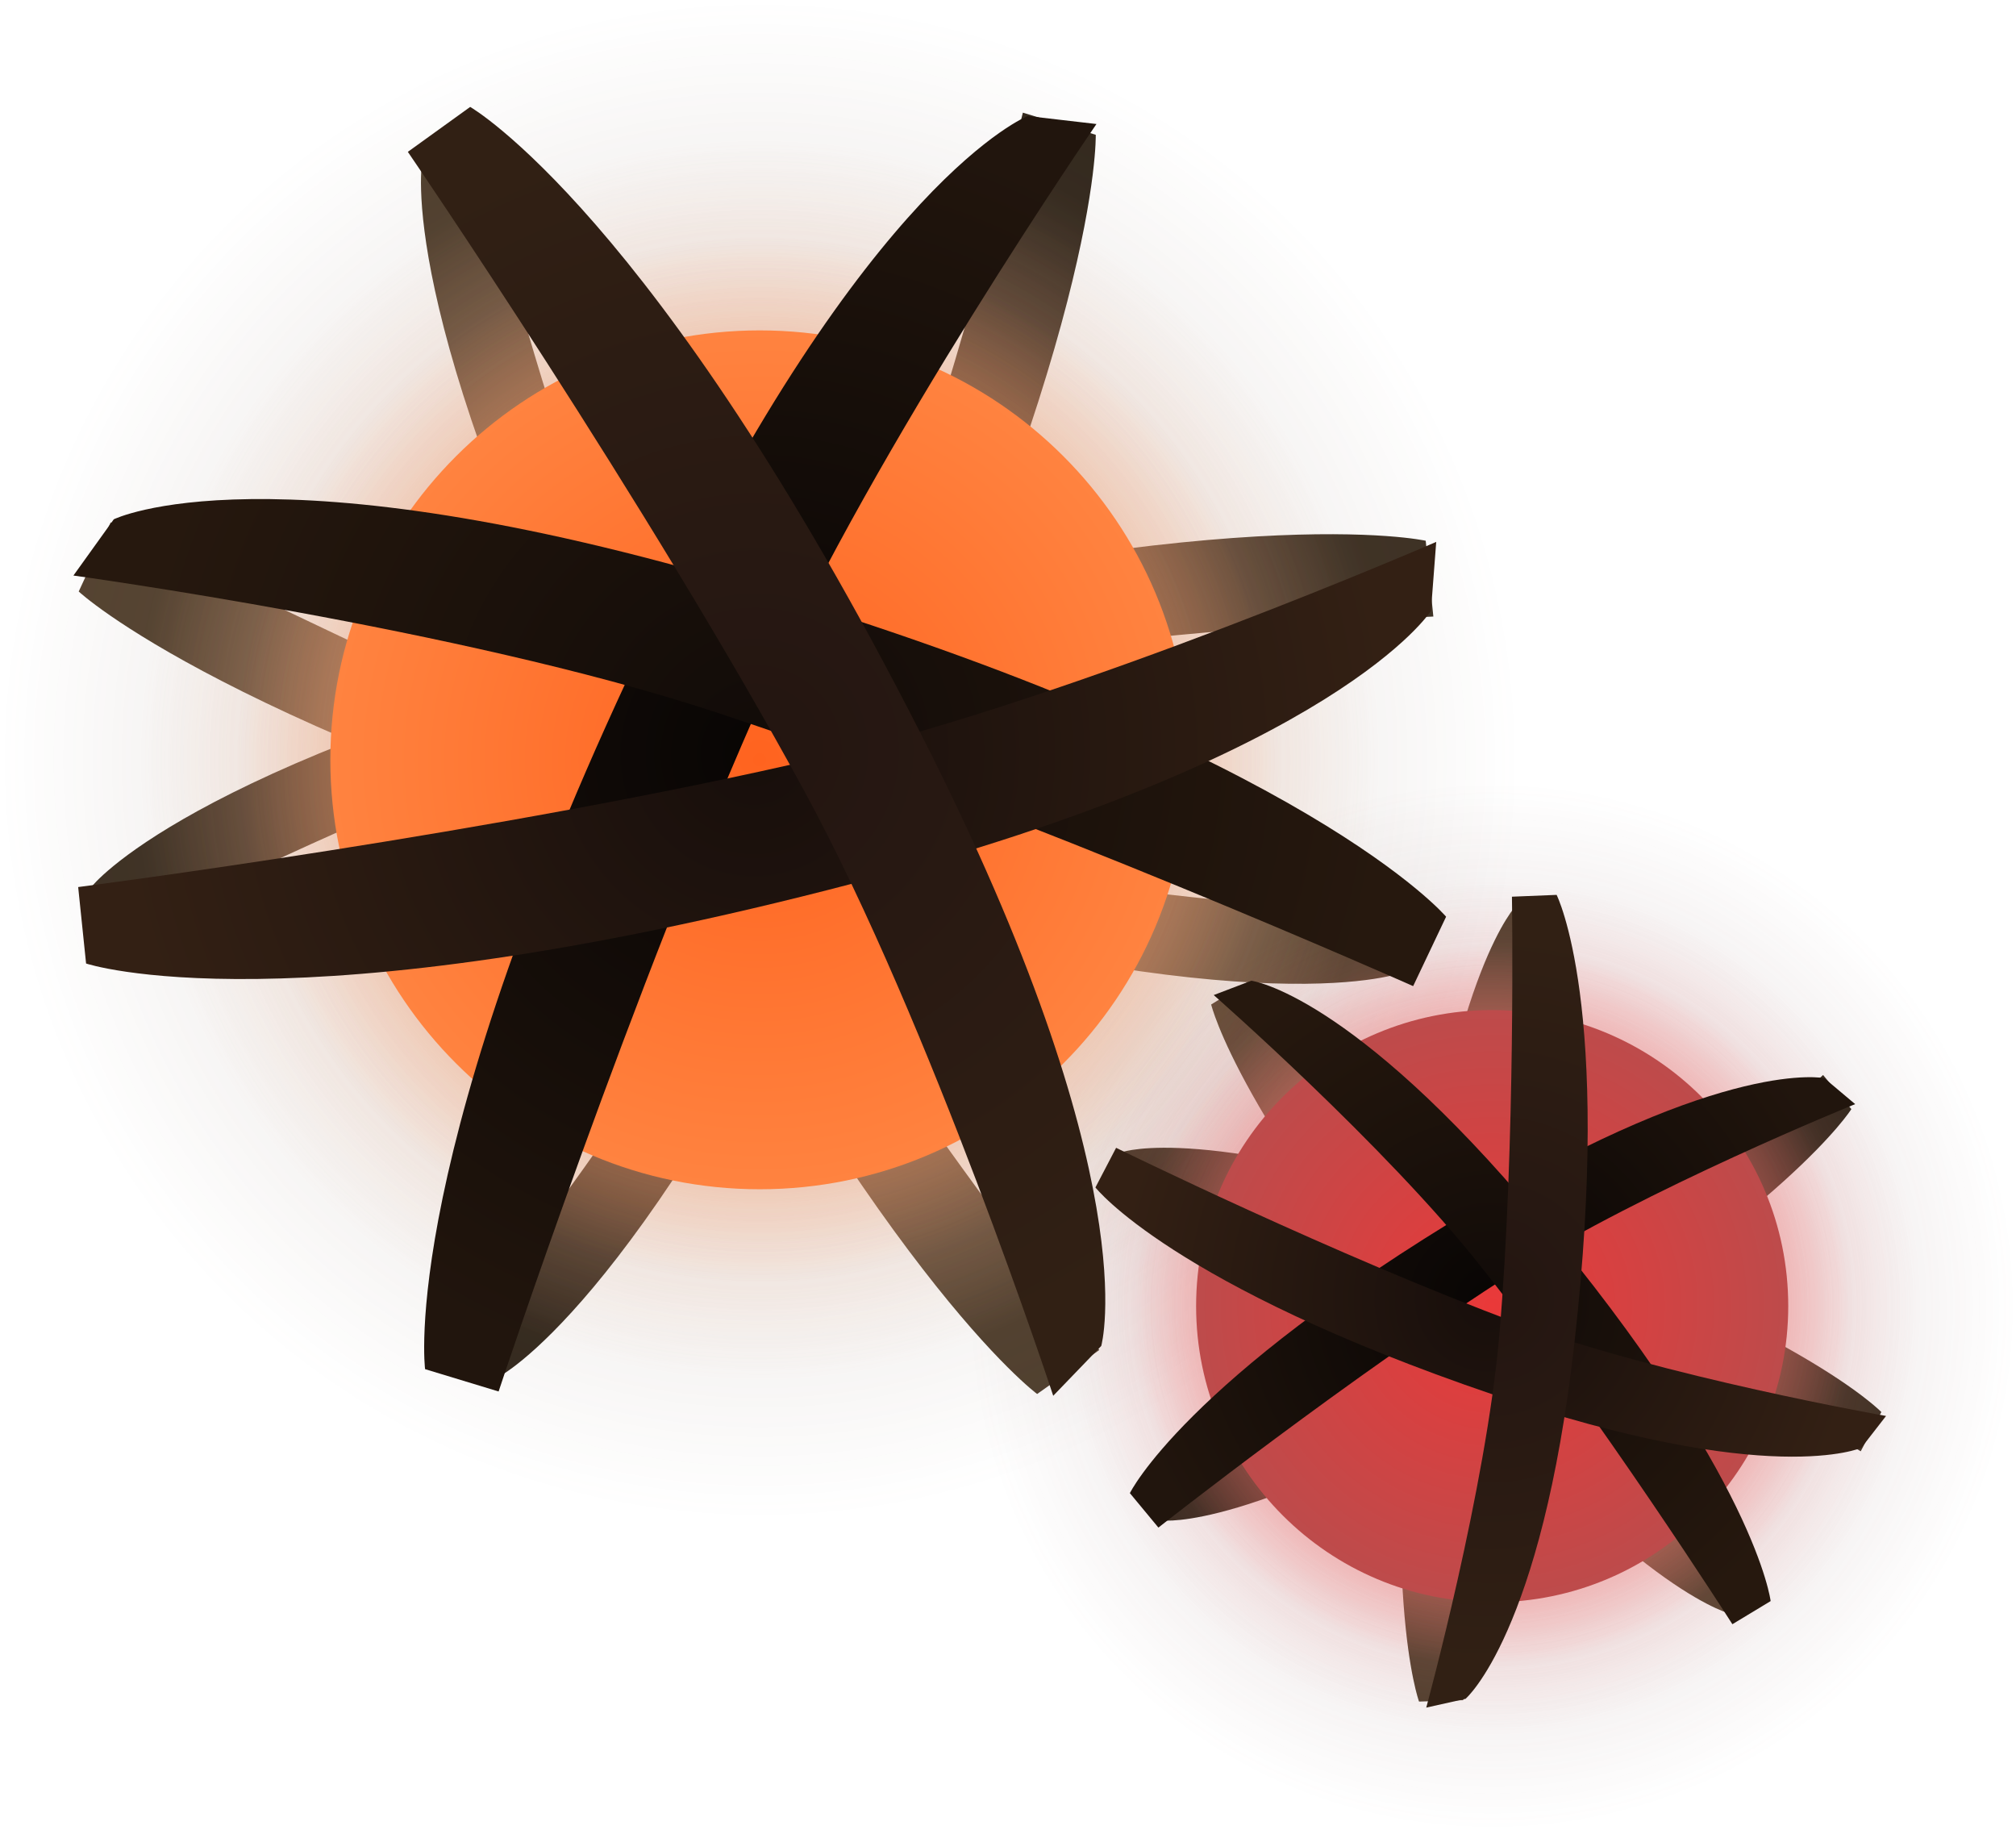 <svg version="1.1" xmlns="http://www.w3.org/2000/svg" xmlns:xlink="http://www.w3.org/1999/xlink" width="208.983" height="189.679" viewBox="0,0,208.983,189.679"><defs><radialGradient cx="290.19" cy="220.538" r="54.301" gradientUnits="userSpaceOnUse" id="color-1"><stop offset="0" stop-color="#734545" stop-opacity="0.31"/><stop offset="1" stop-color="#734545" stop-opacity="0"/></radialGradient><radialGradient cx="290.009" cy="220.078" r="37.723" gradientUnits="userSpaceOnUse" id="color-2"><stop offset="0" stop-color="#dcb094"/><stop offset="1" stop-color="#50402f"/></radialGradient><radialGradient cx="290.246" cy="219.966" r="38.125" gradientUnits="userSpaceOnUse" id="color-3"><stop offset="0" stop-color="#cca288"/><stop offset="1" stop-color="#3d3124"/></radialGradient><radialGradient cx="290.131" cy="219.726" r="37.723" gradientUnits="userSpaceOnUse" id="color-4"><stop offset="0" stop-color="#ffcbab"/><stop offset="1" stop-color="#544331"/></radialGradient><radialGradient cx="290.397" cy="219.744" r="38.125" gradientUnits="userSpaceOnUse" id="color-5"><stop offset="0" stop-color="#bc957e"/><stop offset="1" stop-color="#33291e"/></radialGradient><radialGradient cx="214.363" cy="163.206" r="64.832" gradientUnits="userSpaceOnUse" id="color-6"><stop offset="0" stop-color="#dcb094"/><stop offset="1" stop-color="#50402f"/></radialGradient><radialGradient cx="214.596" cy="162.821" r="65.524" gradientUnits="userSpaceOnUse" id="color-7"><stop offset="0" stop-color="#cca288"/><stop offset="1" stop-color="#3d3124"/></radialGradient><radialGradient cx="214.204" cy="162.587" r="64.832" gradientUnits="userSpaceOnUse" id="color-8"><stop offset="0" stop-color="#ffcbab"/><stop offset="1" stop-color="#544331"/></radialGradient><radialGradient cx="214.602" cy="162.36" r="65.524" gradientUnits="userSpaceOnUse" id="color-9"><stop offset="0" stop-color="#bc957e"/><stop offset="1" stop-color="#33291e"/></radialGradient><radialGradient cx="214.261" cy="163.913" r="78.753" gradientUnits="userSpaceOnUse" id="color-10"><stop offset="0" stop-color="#735545" stop-opacity="0.306"/><stop offset="1" stop-color="#735545" stop-opacity="0"/></radialGradient><radialGradient cx="214.261" cy="163.913" r="63.936" gradientUnits="userSpaceOnUse" id="color-11"><stop offset="0" stop-color="#ea9d73" stop-opacity="0.629"/><stop offset="1" stop-color="#ea9d73" stop-opacity="0"/></radialGradient><radialGradient cx="214.261" cy="163.913" r="54.127" gradientUnits="userSpaceOnUse" id="color-12"><stop offset="0" stop-color="#ff8c4e"/><stop offset="1" stop-color="#ff8c4e" stop-opacity="0"/></radialGradient><radialGradient cx="214.261" cy="163.913" r="44.509" gradientUnits="userSpaceOnUse" id="color-13"><stop offset="0" stop-color="#ff631f"/><stop offset="1" stop-color="#ff8340"/></radialGradient><radialGradient cx="290.19" cy="220.538" r="44.085" gradientUnits="userSpaceOnUse" id="color-14"><stop offset="0" stop-color="#eb7373" stop-opacity="0.63"/><stop offset="1" stop-color="#eb7373" stop-opacity="0"/></radialGradient><radialGradient cx="290.19" cy="220.538" r="37.321" gradientUnits="userSpaceOnUse" id="color-15"><stop offset="0" stop-color="#ff4f4f"/><stop offset="1" stop-color="#ff4f4f" stop-opacity="0"/></radialGradient><radialGradient cx="290.19" cy="220.538" r="30.69" gradientUnits="userSpaceOnUse" id="color-16"><stop offset="0" stop-color="#ea3939"/><stop offset="1" stop-color="#bd4b4b"/></radialGradient><radialGradient cx="214.325" cy="163.285" r="66.098" gradientUnits="userSpaceOnUse" id="color-17"><stop offset="0" stop-color="#080504"/><stop offset="1" stop-color="#21150d"/></radialGradient><radialGradient cx="214.408" cy="163.106" r="65.4" gradientUnits="userSpaceOnUse" id="color-18"><stop offset="0" stop-color="#110b08"/><stop offset="1" stop-color="#26180e"/></radialGradient><radialGradient cx="213.672" cy="163.079" r="66.098" gradientUnits="userSpaceOnUse" id="color-19"><stop offset="0" stop-color="#170e0b"/><stop offset="1" stop-color="#332014"/></radialGradient><radialGradient cx="213.84" cy="163.008" r="65.4" gradientUnits="userSpaceOnUse" id="color-20"><stop offset="0" stop-color="#231511"/><stop offset="1" stop-color="#312014"/></radialGradient><radialGradient cx="289.965" cy="220.104" r="38.459" gradientUnits="userSpaceOnUse" id="color-21"><stop offset="0" stop-color="#080504"/><stop offset="1" stop-color="#21150d"/></radialGradient><radialGradient cx="290.063" cy="220.044" r="38.053" gradientUnits="userSpaceOnUse" id="color-22"><stop offset="0" stop-color="#110b08"/><stop offset="1" stop-color="#26180e"/></radialGradient><radialGradient cx="289.714" cy="219.795" r="38.459" gradientUnits="userSpaceOnUse" id="color-23"><stop offset="0" stop-color="#170e0b"/><stop offset="1" stop-color="#332014"/></radialGradient><radialGradient cx="289.819" cy="219.814" r="38.053" gradientUnits="userSpaceOnUse" id="color-24"><stop offset="0" stop-color="#231511"/><stop offset="1" stop-color="#312014"/></radialGradient></defs><g transform="translate(-135.509,-85.16)"><g data-paper-data="{&quot;isPaintingLayer&quot;:true}" fill-rule="nonzero" stroke-linecap="butt" stroke-linejoin="miter" stroke-miterlimit="10" stroke-dasharray="" stroke-dashoffset="0" style="mix-blend-mode: normal"><path d="M235.889,220.538c0,-29.99 24.311,-54.301 54.301,-54.301c29.99,0 54.301,24.311 54.301,54.301c0,29.99 -24.311,54.301 -54.301,54.301c-29.99,0 -54.301,-24.311 -54.301,-54.301z" fill="url(#color-1)" stroke="none" stroke-width="0.5"/><path d="M282.609,261.522c0,0 -4.262,-11.547 -0.039,-46.202c3.631,-29.8 10.121,-36.315 10.121,-36.315l4.046,-0.867c0,0 -8.476,21.95 -9.974,37.676c-1.871,19.658 0.438,45.562 0.438,45.562z" data-paper-data="{&quot;index&quot;:null}" fill="url(#color-2)" stroke="#676767" stroke-width="0"/><path d="M328.396,235.581c0,0 -22.297,-13.388 -40.799,-20.288c-14.801,-5.519 -38.249,-7.478 -38.249,-7.478l2.547,-3.261c0,0 8.695,-2.994 37.09,6.751c33.021,11.332 41.548,20.208 41.548,20.208z" data-paper-data="{&quot;index&quot;:null}" fill="url(#color-3)" stroke="#676767" stroke-width="0"/><path d="M264.97,186.858c0,0 12.39,22.866 24.812,38.216c9.937,12.279 29.131,25.89 29.131,25.89l-3.851,1.513c0,0 -9.009,-1.844 -28.503,-24.675c-22.669,-26.55 -25.498,-38.529 -25.498,-38.529z" data-paper-data="{&quot;index&quot;:null}" fill="url(#color-4)" stroke="#676767" stroke-width="0"/><path d="M327.425,200.116c0,0 -6.508,10.447 -36.472,28.361c-25.767,15.405 -34.893,14.274 -34.893,14.274l-3.166,-2.664c0,0 22.537,-6.764 35.877,-15.224c16.676,-10.576 35.723,-28.284 35.723,-28.284z" data-paper-data="{&quot;index&quot;:null}" fill="url(#color-5)" stroke="#676767" stroke-width="0"/><path d="M243.022,229.642c0,0 -17.051,-12.518 -43.834,-66.209c-23.03,-46.17 -19.898,-61.661 -19.898,-61.661l4.98,-5.077c0,0 8.644,39.505 21.398,63.471c15.943,29.959 43.8,64.915 43.8,64.915z" data-paper-data="{&quot;index&quot;:null}" fill="url(#color-6)" stroke="#676767" stroke-width="0"/><path d="M284.093,149.062c0,0 -44.656,1.93 -77.722,9.569c-26.452,6.11 -61.929,25.521 -61.929,25.521l0.561,-7.089c0,0 9.63,-12.531 59.578,-25.464c58.085,-15.039 78.721,-10.393 78.721,-10.393z" data-paper-data="{&quot;index&quot;:null}" fill="url(#color-7)" stroke="#676767" stroke-width="0"/><path d="M146.984,139.3c0,0 39.432,21.047 71.788,31.285c25.884,8.191 66.301,9.519 66.301,9.519l-4.089,5.819c0,0 -14.665,5.893 -64.249,-8.372c-57.661,-16.589 -73.067,-31.084 -73.067,-31.084z" data-paper-data="{&quot;index&quot;:null}" fill="url(#color-8)" stroke="#676767" stroke-width="0"/><path d="M249.097,99.131c0,0 0.568,21.145 -25.422,75.225c-22.349,46.504 -36.506,53.528 -36.506,53.528l-7.064,-0.82c0,0 25.905,-31.053 37.016,-55.823c13.889,-30.965 24.42,-74.404 24.42,-74.404z" data-paper-data="{&quot;index&quot;:null}" fill="url(#color-9)" stroke="#676767" stroke-width="0"/><path d="M135.509,163.913c0,-43.494 35.259,-78.753 78.753,-78.753c43.494,0 78.753,35.259 78.753,78.753c0,43.494 -35.259,78.753 -78.753,78.753c-43.494,0 -78.753,-35.259 -78.753,-78.753z" fill="url(#color-10)" stroke="none" stroke-width="0.5"/><path d="M150.325,163.913c0,-35.311 28.625,-63.936 63.936,-63.936c35.311,0 63.936,28.625 63.936,63.936c0,35.311 -28.625,63.936 -63.936,63.936c-35.311,0 -63.936,-28.625 -63.936,-63.936z" fill="url(#color-11)" stroke="none" stroke-width="0.5"/><path d="M160.134,163.913c0,-29.893 24.234,-54.127 54.127,-54.127c29.893,0 54.127,24.234 54.127,54.127c0,29.893 -24.234,54.127 -54.127,54.127c-29.893,0 -54.127,-24.234 -54.127,-54.127z" fill="url(#color-12)" stroke="none" stroke-width="0.5"/><path d="M169.753,163.913c0,-24.581 19.927,-44.509 44.509,-44.509c24.581,0 44.509,19.927 44.509,44.509c0,24.581 -19.927,44.509 -44.509,44.509c-24.581,0 -44.509,-19.927 -44.509,-44.509z" fill="url(#color-13)" stroke="none" stroke-width="0.5"/><path d="M246.105,220.538c0,-24.347 19.737,-44.085 44.085,-44.085c24.347,0 44.085,19.737 44.085,44.085c0,24.347 -19.737,44.085 -44.085,44.085c-24.347,0 -44.085,-19.737 -44.085,-44.085z" fill="url(#color-14)" stroke="none" stroke-width="0.5"/><path d="M252.869,220.538c0,-20.612 16.709,-37.321 37.321,-37.321c20.612,0 37.321,16.709 37.321,37.321c0,20.612 -16.709,37.321 -37.321,37.321c-20.612,0 -37.321,-16.709 -37.321,-37.321z" fill="url(#color-15)" stroke="none" stroke-width="0.5"/><path d="M259.501,220.538c0,-16.949 13.74,-30.69 30.69,-30.69c16.949,0 30.69,13.74 30.69,30.69c0,16.949 -13.74,30.69 -30.69,30.69c-16.949,0 -30.69,-13.74 -30.69,-30.69z" fill="url(#color-16)" stroke="none" stroke-width="0.5"/><path d="M179.574,227.067c0,0 -2.906,-21.914 23.311,-76.467c22.544,-46.911 39.159,-53.414 39.159,-53.414l7.126,0.828c0,0 -22.924,33.366 -34.132,58.354c-14.011,31.236 -27.842,73.014 -27.842,73.014z" fill="url(#color-17)" stroke="#676767" stroke-width="0"/><path d="M281.999,187.368c0,0 -40.211,-17.882 -72.745,-28.536c-26.026,-8.523 -66.134,-14.019 -66.134,-14.019l4.183,-5.828c0,0 15.99,-7.914 65.862,6.976c57.995,17.316 72.25,34.212 72.25,34.212z" data-paper-data="{&quot;index&quot;:null}" fill="url(#color-18)" stroke="#676767" stroke-width="0"/><path d="M143.613,177.1c0,0 43.649,-5.607 76.984,-13.402c26.667,-6.236 63.794,-22.373 63.794,-22.373l-0.547,7.153c0,0 -9.553,15.069 -59.903,28.25c-58.552,15.328 -79.509,8.296 -79.509,8.296z" data-paper-data="{&quot;index&quot;:null}" fill="url(#color-19)" stroke="#676767" stroke-width="0"/><path d="M184.249,96.242c0,0 19.189,10.975 46.679,64.897c23.639,46.369 18.738,63.524 18.738,63.524l-4.978,5.165c0,0 -12.638,-38.459 -25.715,-62.522c-16.347,-30.08 -41.186,-66.407 -41.186,-66.407z" data-paper-data="{&quot;index&quot;:null}" fill="url(#color-20)" stroke="#676767" stroke-width="0"/><path d="M252.635,239.919c0,0 5.619,-11.57 35.846,-29.642c25.993,-15.54 36.144,-13.367 36.144,-13.367l3.194,2.688c0,0 -21.832,8.843 -35.289,17.378c-16.822,10.668 -36.938,26.512 -36.938,26.512z" fill="url(#color-21)" stroke="#676767" stroke-width="0"/><path d="M315.091,253.504c0,0 -13.784,-21.58 -26.159,-37.189c-9.9,-12.487 -27.607,-28.02 -27.607,-28.02l3.9,-1.487c0,0 10.301,1.288 29.734,24.514c22.598,27.01 24.098,39.785 24.098,39.785z" data-paper-data="{&quot;index&quot;:null}" fill="url(#color-22)" stroke="#676767" stroke-width="0"/><path d="M251.207,204.126c0,0 22.987,11.28 41.67,18.19c14.945,5.528 38.145,9.604 38.145,9.604l-2.56,3.297c0,0 -9.471,4.25 -38.141,-5.503c-33.341,-11.342 -41.258,-21.479 -41.258,-21.479z" data-paper-data="{&quot;index&quot;:null}" fill="url(#color-23)" stroke="#676767" stroke-width="0"/><path d="M296.872,177.911c0,0 5.795,11.483 1.841,46.478c-3.399,30.092 -11.282,36.848 -11.282,36.848l-4.074,0.91c0,0 6.203,-22.724 7.574,-38.599c1.714,-19.846 1.309,-45.449 1.309,-45.449z" data-paper-data="{&quot;index&quot;:null}" fill="url(#color-24)" stroke="#676767" stroke-width="0"/></g></g></svg>